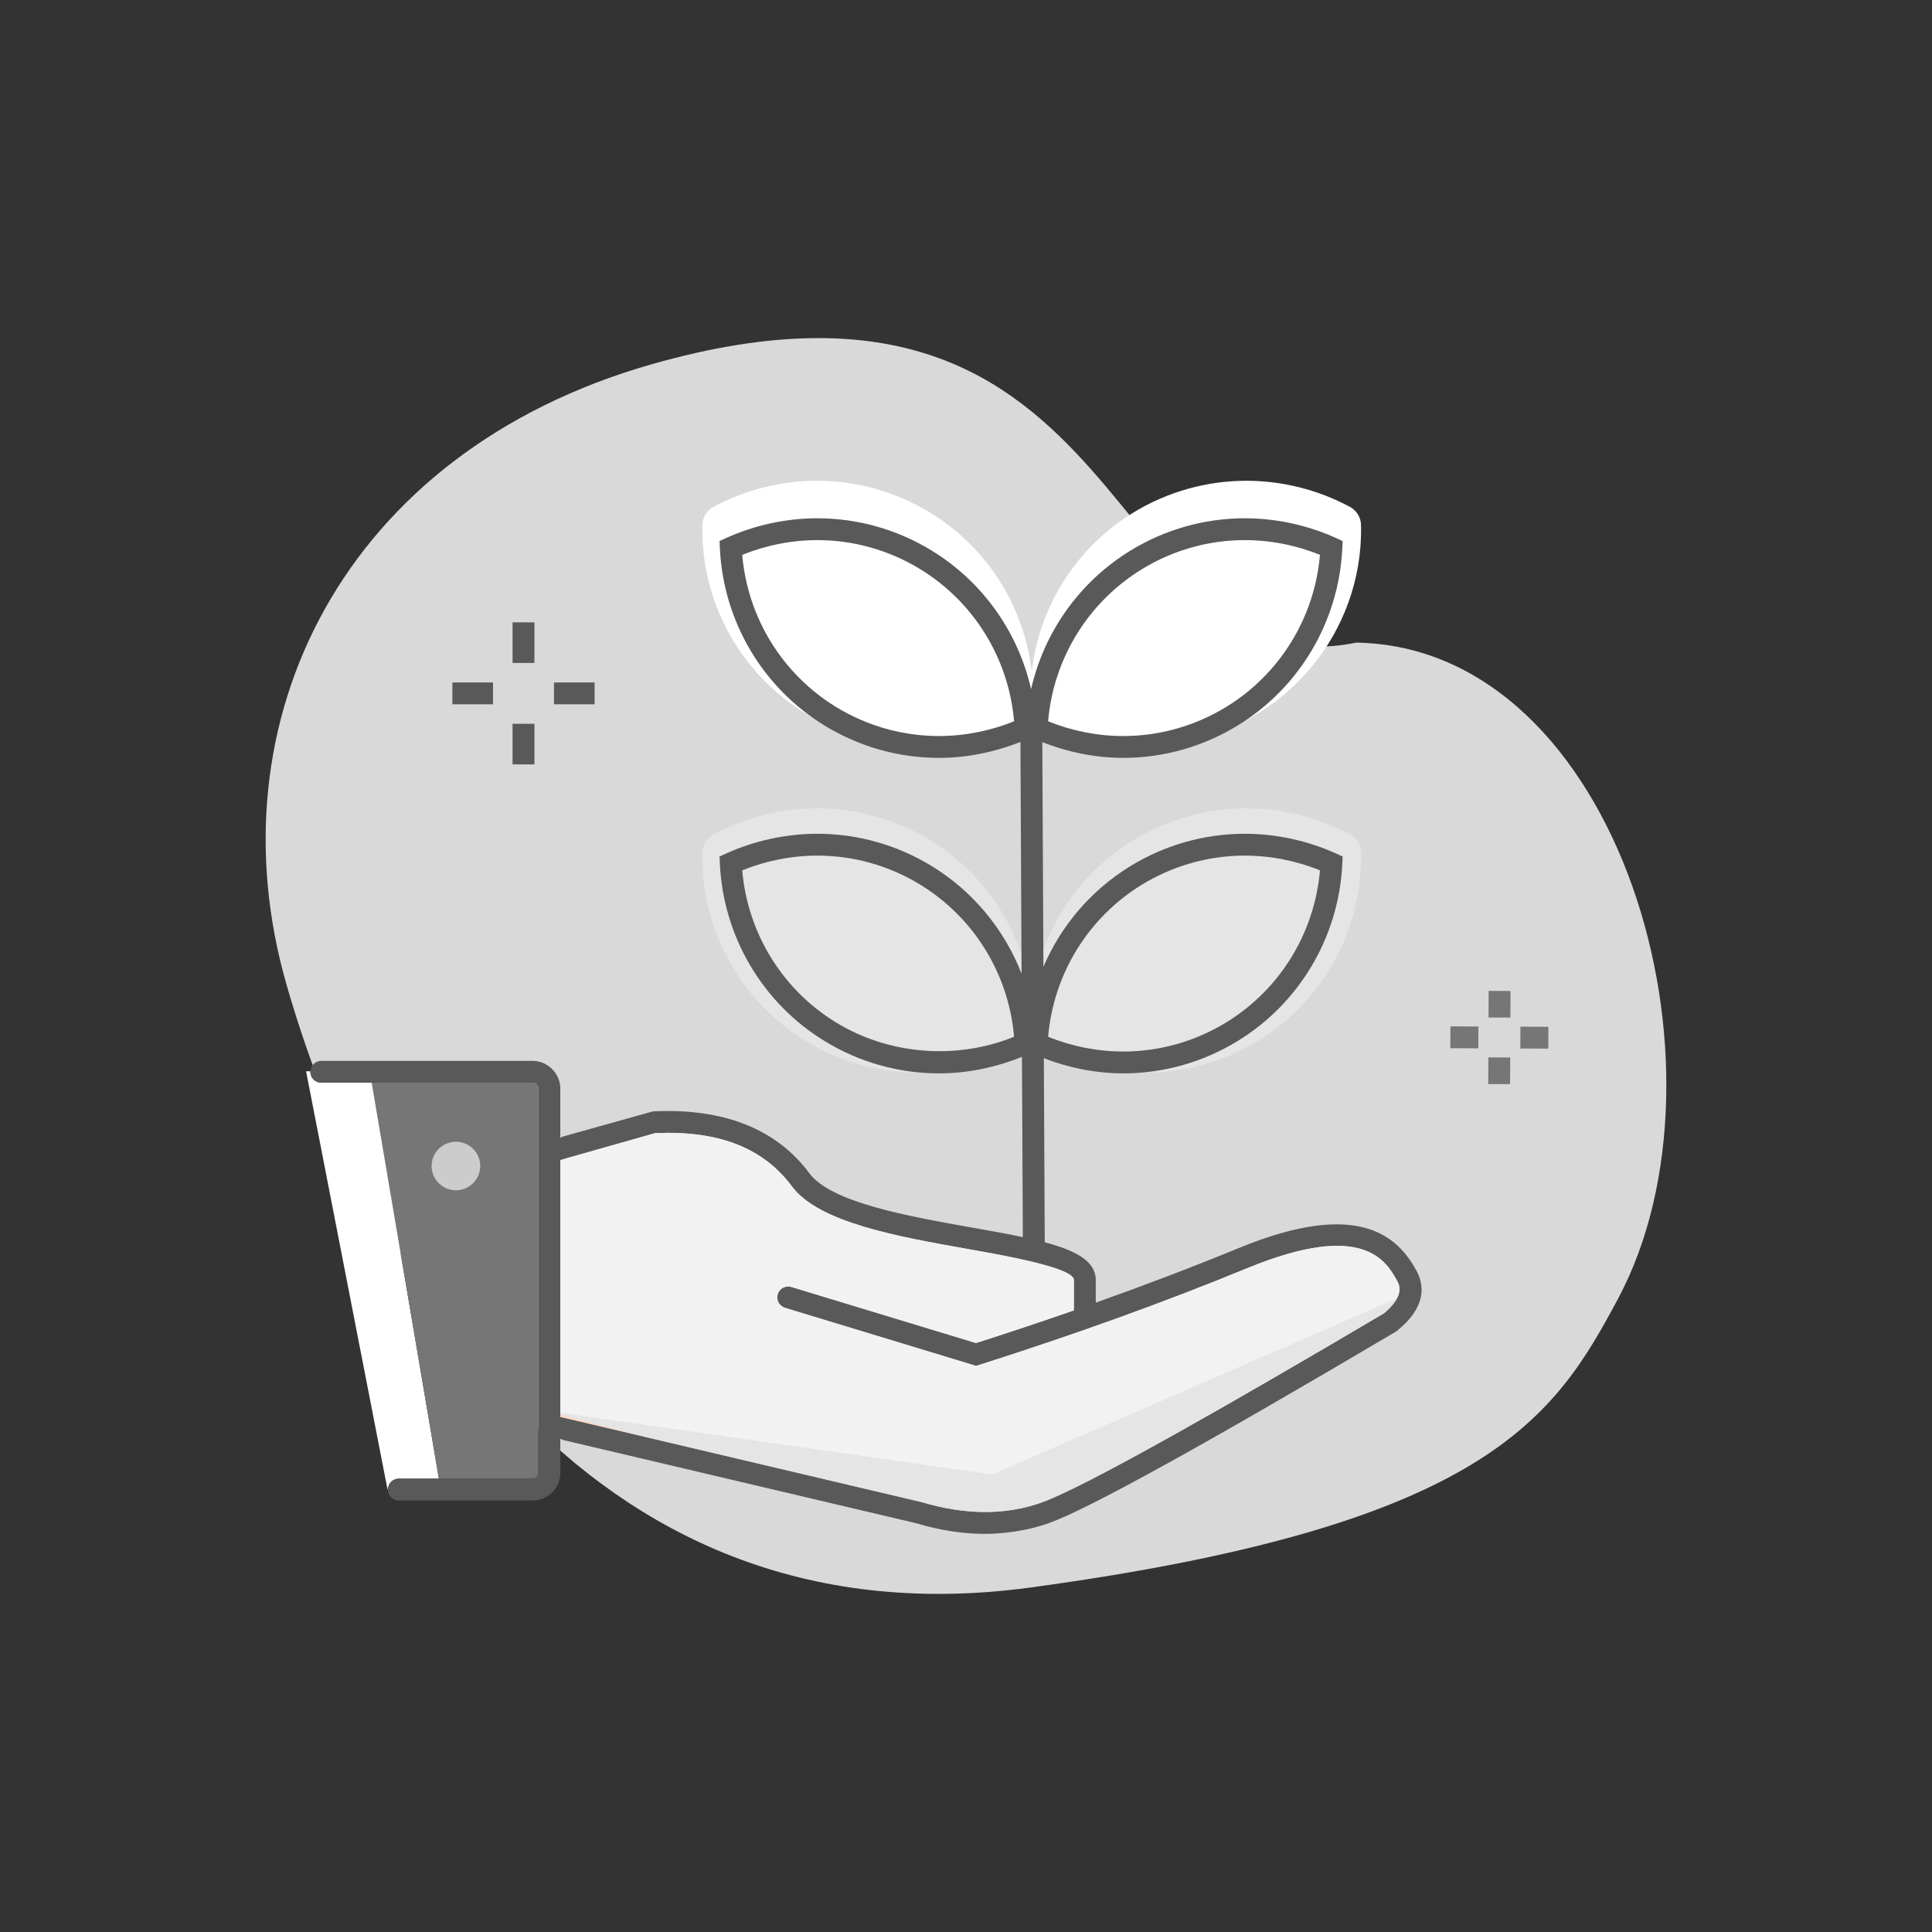 <svg width="160" height="160" viewBox="0 0 160 160" fill="none" xmlns="http://www.w3.org/2000/svg">
<rect x="0" y="0" width="160" height="160" fill="#333333" stroke="none"/>
<path fill-rule="evenodd" clip-rule="evenodd" d="M85.346 131.47C123.115 126.341 128.726 117.414 133.994 107.566C144.196 88.494 134.169 53.572 112.316 53.22C91.107 57.499 94.595 18.532 53.906 30.184C28.411 37.486 17.467 59.735 23.722 81.523C29.978 103.311 47.576 136.599 85.346 131.47" fill="#D9D9D9"/>
<path fill-rule="evenodd" clip-rule="evenodd" d="M37.464 58.327H40.83V56.518H37.464V58.327Z" fill="#595959"/>
<path fill-rule="evenodd" clip-rule="evenodd" d="M42.448 54.902H44.258V51.541H42.448V54.902Z" fill="#595959"/>
<path fill-rule="evenodd" clip-rule="evenodd" d="M45.877 58.327H49.243V56.518H45.877V58.327Z" fill="#595959"/>
<path fill-rule="evenodd" clip-rule="evenodd" d="M42.448 63.304H44.258V59.942H42.448V63.304Z" fill="#595959"/>
<path fill-rule="evenodd" clip-rule="evenodd" d="M120.111 86.809L122.429 86.819L122.437 85.011L120.119 85L120.111 86.809Z" fill="#767676"/>
<path fill-rule="evenodd" clip-rule="evenodd" d="M123.274 84.265L125.085 84.273L125.095 82.068L123.284 82.061L123.274 84.265Z" fill="#767676"/>
<path fill-rule="evenodd" clip-rule="evenodd" d="M125.915 85.025L125.907 86.834L128.224 86.844L128.232 85.036L125.915 85.025Z" fill="#767676"/>
<path fill-rule="evenodd" clip-rule="evenodd" d="M123.248 89.776L125.059 89.784L125.069 87.579L123.259 87.572L123.248 89.776Z" fill="#767676"/>
<path fill-rule="evenodd" clip-rule="evenodd" d="M111.796 69.105C109.169 67.691 106.202 66.942 103.216 66.942C99.93 66.942 96.707 67.846 93.891 69.555C89.156 72.431 86.059 77.344 85.443 82.751C85.533 83.55 85.573 84.359 85.552 85.175C85.547 85.363 85.503 85.542 85.443 85.714C85.586 86.113 85.863 86.457 86.249 86.665C88.875 88.08 91.842 88.827 94.83 88.827C98.114 88.827 101.338 87.924 104.154 86.214C109.589 82.914 112.868 76.93 112.713 70.594C112.697 69.97 112.348 69.403 111.796 69.105" fill="#E5E5E5"/>
<path fill-rule="evenodd" clip-rule="evenodd" d="M85.443 82.75C84.825 77.344 81.728 72.43 76.994 69.556C74.178 67.846 70.954 66.942 67.669 66.942C64.681 66.942 61.715 67.69 59.089 69.105C58.537 69.402 58.187 69.971 58.172 70.595C58.017 76.929 61.296 82.914 66.73 86.215C69.546 87.924 72.77 88.827 76.055 88.827C79.042 88.827 82.01 88.08 84.635 86.665C85.021 86.457 85.299 86.113 85.443 85.714C85.504 85.541 85.548 85.363 85.553 85.175C85.573 84.359 85.534 83.549 85.443 82.75" fill="#E5E5E5"/>
<path fill-rule="evenodd" clip-rule="evenodd" d="M85.443 58.587C85.587 58.986 85.863 59.331 86.25 59.538C88.875 60.954 91.842 61.701 94.83 61.701C98.115 61.701 101.339 60.798 104.155 59.088C109.589 55.787 112.869 49.803 112.713 43.468C112.698 42.844 112.348 42.276 111.796 41.979C109.169 40.564 106.203 39.815 103.216 39.815C99.93 39.815 96.707 40.719 93.891 42.429C89.156 45.303 86.059 50.217 85.443 55.624C85.533 56.423 85.573 57.232 85.552 58.048C85.547 58.236 85.504 58.416 85.443 58.587" fill="white"/>
<path fill-rule="evenodd" clip-rule="evenodd" d="M66.73 59.088C69.546 60.798 72.77 61.701 76.055 61.701C79.041 61.701 82.009 60.954 84.635 59.538C85.02 59.331 85.299 58.986 85.443 58.587C85.503 58.416 85.548 58.236 85.553 58.048C85.572 57.232 85.533 56.423 85.443 55.624C84.824 50.217 81.727 45.303 76.993 42.429C74.177 40.719 70.953 39.815 67.669 39.815C64.681 39.815 61.715 40.564 59.088 41.979C58.536 42.276 58.187 42.844 58.171 43.468C58.017 49.803 61.296 55.787 66.73 59.088" fill="white"/>
<path fill-rule="evenodd" clip-rule="evenodd" d="M101.543 84.676H101.544C98.967 86.252 96.026 87.083 93.033 87.083H93.025C90.911 87.083 88.772 86.662 86.801 85.86C87.245 80.665 90.117 75.99 94.569 73.264C97.142 71.689 100.089 70.858 103.089 70.858C105.205 70.858 107.345 71.28 109.314 72.079C108.867 77.277 105.996 81.951 101.543 84.676V84.676ZM77.757 60.955C74.758 60.955 71.813 60.123 69.238 58.548C64.787 55.824 61.915 51.15 61.468 45.952C63.438 45.152 65.577 44.73 67.693 44.73C70.695 44.73 73.641 45.562 76.212 47.138C80.664 49.862 83.536 54.535 83.982 59.732C82.011 60.533 79.871 60.955 77.757 60.955ZM94.57 47.137C97.141 45.562 100.087 44.73 103.089 44.73C105.206 44.73 107.345 45.152 109.314 45.952C108.866 51.15 105.995 55.824 101.543 58.548C98.97 60.123 96.026 60.955 93.024 60.955C90.911 60.955 88.771 60.533 86.8 59.732C87.246 54.536 90.118 49.862 94.57 47.137V47.137ZM69.238 84.676C64.787 81.953 61.915 77.278 61.468 72.079C63.435 71.279 65.574 70.858 67.693 70.858C70.694 70.858 73.641 71.689 76.211 73.264C80.664 75.99 83.536 80.665 83.982 85.86C79.213 87.799 73.628 87.362 69.238 84.676V84.676ZM103.089 69.049C99.755 69.049 96.482 69.974 93.624 71.722C90.367 73.715 87.876 76.648 86.411 80.064L86.32 61.46C88.453 62.3 90.747 62.763 93.024 62.763C96.36 62.763 99.633 61.839 102.488 60.089C107.629 56.946 110.871 51.461 111.163 45.419L111.194 44.805L110.633 44.551C108.277 43.485 105.669 42.921 103.089 42.921C99.753 42.921 96.48 43.846 93.624 45.595C89.408 48.175 86.473 52.328 85.39 57.069C84.309 52.327 81.372 48.174 77.158 45.596C74.302 43.846 71.029 42.921 67.693 42.921C65.114 42.921 62.505 43.485 60.15 44.551L59.588 44.804L59.617 45.418C59.91 51.46 63.153 56.946 68.293 60.09C71.152 61.84 74.424 62.764 77.757 62.764C80.052 62.764 82.363 62.294 84.509 61.442L84.602 80.64C83.177 76.979 80.596 73.826 77.158 71.722C74.301 69.974 71.029 69.049 67.693 69.049C65.11 69.049 62.502 69.613 60.149 70.678L59.588 70.932L59.617 71.546C59.91 77.588 63.153 83.074 68.293 86.218C71.153 87.968 74.425 88.892 77.757 88.892C80.097 88.892 82.454 88.405 84.635 87.52L84.713 103.542C84.716 104.041 85.121 104.443 85.619 104.443H85.623C86.123 104.44 86.527 104.034 86.525 103.534L86.447 87.638C88.545 88.445 90.792 88.892 93.025 88.892H93.033C96.36 88.892 99.629 87.968 102.488 86.218H102.489C107.63 83.072 110.872 77.587 111.163 71.546L111.194 70.931L110.632 70.678C108.276 69.613 105.668 69.049 103.089 69.049" fill="#595959"/>
<path fill-rule="evenodd" clip-rule="evenodd" d="M37.759 94.555C36.649 94.555 35.748 95.455 35.748 96.564C35.748 97.674 36.649 98.574 37.759 98.574C38.87 98.574 39.771 97.674 39.771 96.564C39.771 95.455 38.87 94.555 37.759 94.555Z" fill="#CCCCCC"/>
<path fill-rule="evenodd" clip-rule="evenodd" d="M26.609 89.665C26.109 89.665 25.703 89.26 25.703 88.761C25.703 88.745 25.711 88.732 25.711 88.717H25.348L32.087 123.317H32.127C32.152 122.84 32.54 122.457 33.025 122.457H36.347L30.782 89.665H26.609Z" fill="white"/>
<path fill-rule="evenodd" clip-rule="evenodd" d="M37.759 98.573C36.648 98.573 35.747 97.673 35.747 96.564C35.747 95.455 36.648 94.555 37.759 94.555C38.87 94.555 39.771 95.455 39.771 96.564C39.771 97.673 38.87 98.573 37.759 98.573ZM44.111 89.665H30.783L36.348 122.457H44.111C44.375 122.457 44.59 122.242 44.59 121.977V90.144C44.59 89.88 44.375 89.665 44.111 89.665" fill="#767676"/>
<path fill-rule="evenodd" clip-rule="evenodd" d="M115.682 107.549C115.614 107.678 115.521 107.813 115.409 107.957C115.409 107.957 115.409 107.957 115.408 107.957C115.21 108.209 114.958 108.478 114.591 108.777C107.626 112.891 101.883 116.213 97.372 118.736C97.371 118.736 97.371 118.736 97.371 118.737C96.695 119.115 96.05 119.473 95.429 119.814C95.311 119.88 95.201 119.94 95.083 120.004C94.59 120.276 94.111 120.538 93.654 120.785C93.501 120.868 93.357 120.946 93.207 121.026C92.809 121.241 92.419 121.449 92.05 121.645C91.889 121.731 91.731 121.814 91.575 121.895C91.241 122.072 90.919 122.24 90.612 122.399C90.454 122.479 90.299 122.559 90.148 122.637C89.865 122.78 89.598 122.914 89.339 123.043C89.195 123.115 89.048 123.188 88.912 123.255C88.667 123.374 88.441 123.483 88.219 123.586C88.099 123.643 87.972 123.705 87.859 123.757C87.637 123.859 87.438 123.947 87.243 124.032C87.158 124.069 87.062 124.113 86.981 124.147C86.719 124.257 86.481 124.353 86.276 124.426C83.311 125.489 79.981 125.486 76.323 124.397L53.461 119.006L47.09 117.504C46.845 117.445 46.402 117.345 46.402 117.345V117.142V117.025V96.128C46.402 96.128 46.87 95.933 47.129 95.86L54.261 93.84C59.51 93.609 63.205 95.051 65.584 98.252C67.812 101.251 74.354 102.41 80.127 103.432C83.206 103.978 88.935 104.992 88.935 106.003V108.52C86.297 109.439 83.594 110.342 80.828 111.224L65.537 106.581C65.061 106.434 64.553 106.704 64.408 107.182C64.263 107.66 64.532 108.165 65.011 108.31L80.839 113.118L81.108 113.033C89.057 110.505 96.519 107.811 103.287 105.027C112.938 101.058 114.808 104.453 115.708 106.084C115.834 106.313 116.084 106.804 115.682 107.549V107.549ZM117.294 105.212C115.768 102.446 112.59 99.245 102.597 103.356C98.852 104.896 94.886 106.408 90.746 107.88V106.003C90.746 103.476 86.424 102.711 80.443 101.652C75.272 100.735 68.838 99.596 67.038 97.174C64.294 93.483 59.93 91.756 54.071 92.039L46.635 94.121C46.548 94.146 46.475 94.194 46.402 94.24V90.145C46.402 89.635 46.228 89.169 45.945 88.789C45.927 88.763 45.906 88.74 45.886 88.716C45.465 88.196 44.831 87.856 44.111 87.856H26.609C26.125 87.856 25.737 88.239 25.712 88.716C25.712 88.732 25.704 88.745 25.704 88.76C25.704 89.26 26.109 89.665 26.609 89.665H30.784H44.111C44.375 89.665 44.59 89.881 44.59 90.145V121.978C44.59 122.242 44.375 122.457 44.111 122.457H36.347H33.025C32.541 122.457 32.153 122.84 32.128 123.317C32.127 123.332 32.12 123.346 32.12 123.361C32.12 123.86 32.525 124.265 33.025 124.265H44.111C45.374 124.265 46.402 123.239 46.402 121.978V119.138C46.486 119.192 46.573 119.24 46.674 119.264L75.856 126.143C77.84 126.735 79.755 127.03 81.59 127.03C82.212 127.03 82.82 126.983 83.422 126.916C83.486 126.909 83.552 126.9 83.615 126.891C84.74 126.751 85.835 126.506 86.889 126.128C90.138 124.961 99.521 119.783 115.571 110.299L115.678 110.226C118.188 108.21 117.942 106.387 117.294 105.212Z" fill="#595959"/>
<path fill-rule="evenodd" clip-rule="evenodd" d="M115.709 106.085C114.807 104.452 112.938 101.057 103.286 105.027C96.52 107.812 89.058 110.505 81.108 113.033L80.84 113.118L65.012 108.31C64.533 108.165 64.262 107.66 64.408 107.182C64.553 106.704 65.061 106.435 65.538 106.58L80.828 111.225C83.594 110.342 86.298 109.439 88.935 108.519V106.004C88.935 104.992 83.206 103.977 80.127 103.433C74.355 102.41 67.812 101.251 65.584 98.251C63.206 95.051 59.51 93.609 54.262 93.841L47.129 95.86C46.87 95.933 46.403 96.066 46.403 96.066V117.025L82.173 122.131L115.683 107.55C116.085 106.804 115.835 106.314 115.709 106.085" fill="#F2F2F2"/>
<path fill-rule="evenodd" clip-rule="evenodd" d="M47.091 117.503L53.462 119.005L46.402 117.142V117.345C46.402 117.345 46.845 117.445 47.091 117.503V117.503ZM115.682 107.55C115.614 107.677 115.521 107.814 115.41 107.957C115.521 107.814 115.614 107.677 115.682 107.55Z" fill="#FEDAC6"/>
<path fill-rule="evenodd" clip-rule="evenodd" d="M82.174 122.13L46.402 117.024V117.142L53.462 119.006L76.324 124.397C79.981 125.485 83.312 125.489 86.276 124.426C86.481 124.352 86.719 124.257 86.981 124.147C87.061 124.113 87.158 124.069 87.243 124.032C87.438 123.947 87.638 123.859 87.859 123.757C87.973 123.705 88.1 123.643 88.22 123.586C88.441 123.483 88.667 123.375 88.912 123.255C89.049 123.188 89.195 123.114 89.34 123.043C89.598 122.914 89.865 122.779 90.149 122.636C90.299 122.559 90.453 122.479 90.612 122.399C90.92 122.239 91.241 122.071 91.576 121.895C91.732 121.814 91.889 121.731 92.05 121.645C92.421 121.449 92.807 121.241 93.208 121.026C93.357 120.946 93.501 120.868 93.653 120.785C94.111 120.538 94.591 120.276 95.084 120.004C95.201 119.94 95.312 119.88 95.43 119.814C96.051 119.472 96.695 119.115 97.37 118.737C97.37 118.736 97.37 118.736 97.371 118.736C101.884 116.213 107.627 112.891 114.592 108.777C114.958 108.478 115.211 108.209 115.408 107.957H115.409C115.521 107.813 115.613 107.678 115.683 107.549L82.174 122.13Z" fill="#E5E5E5"/>
</svg>
